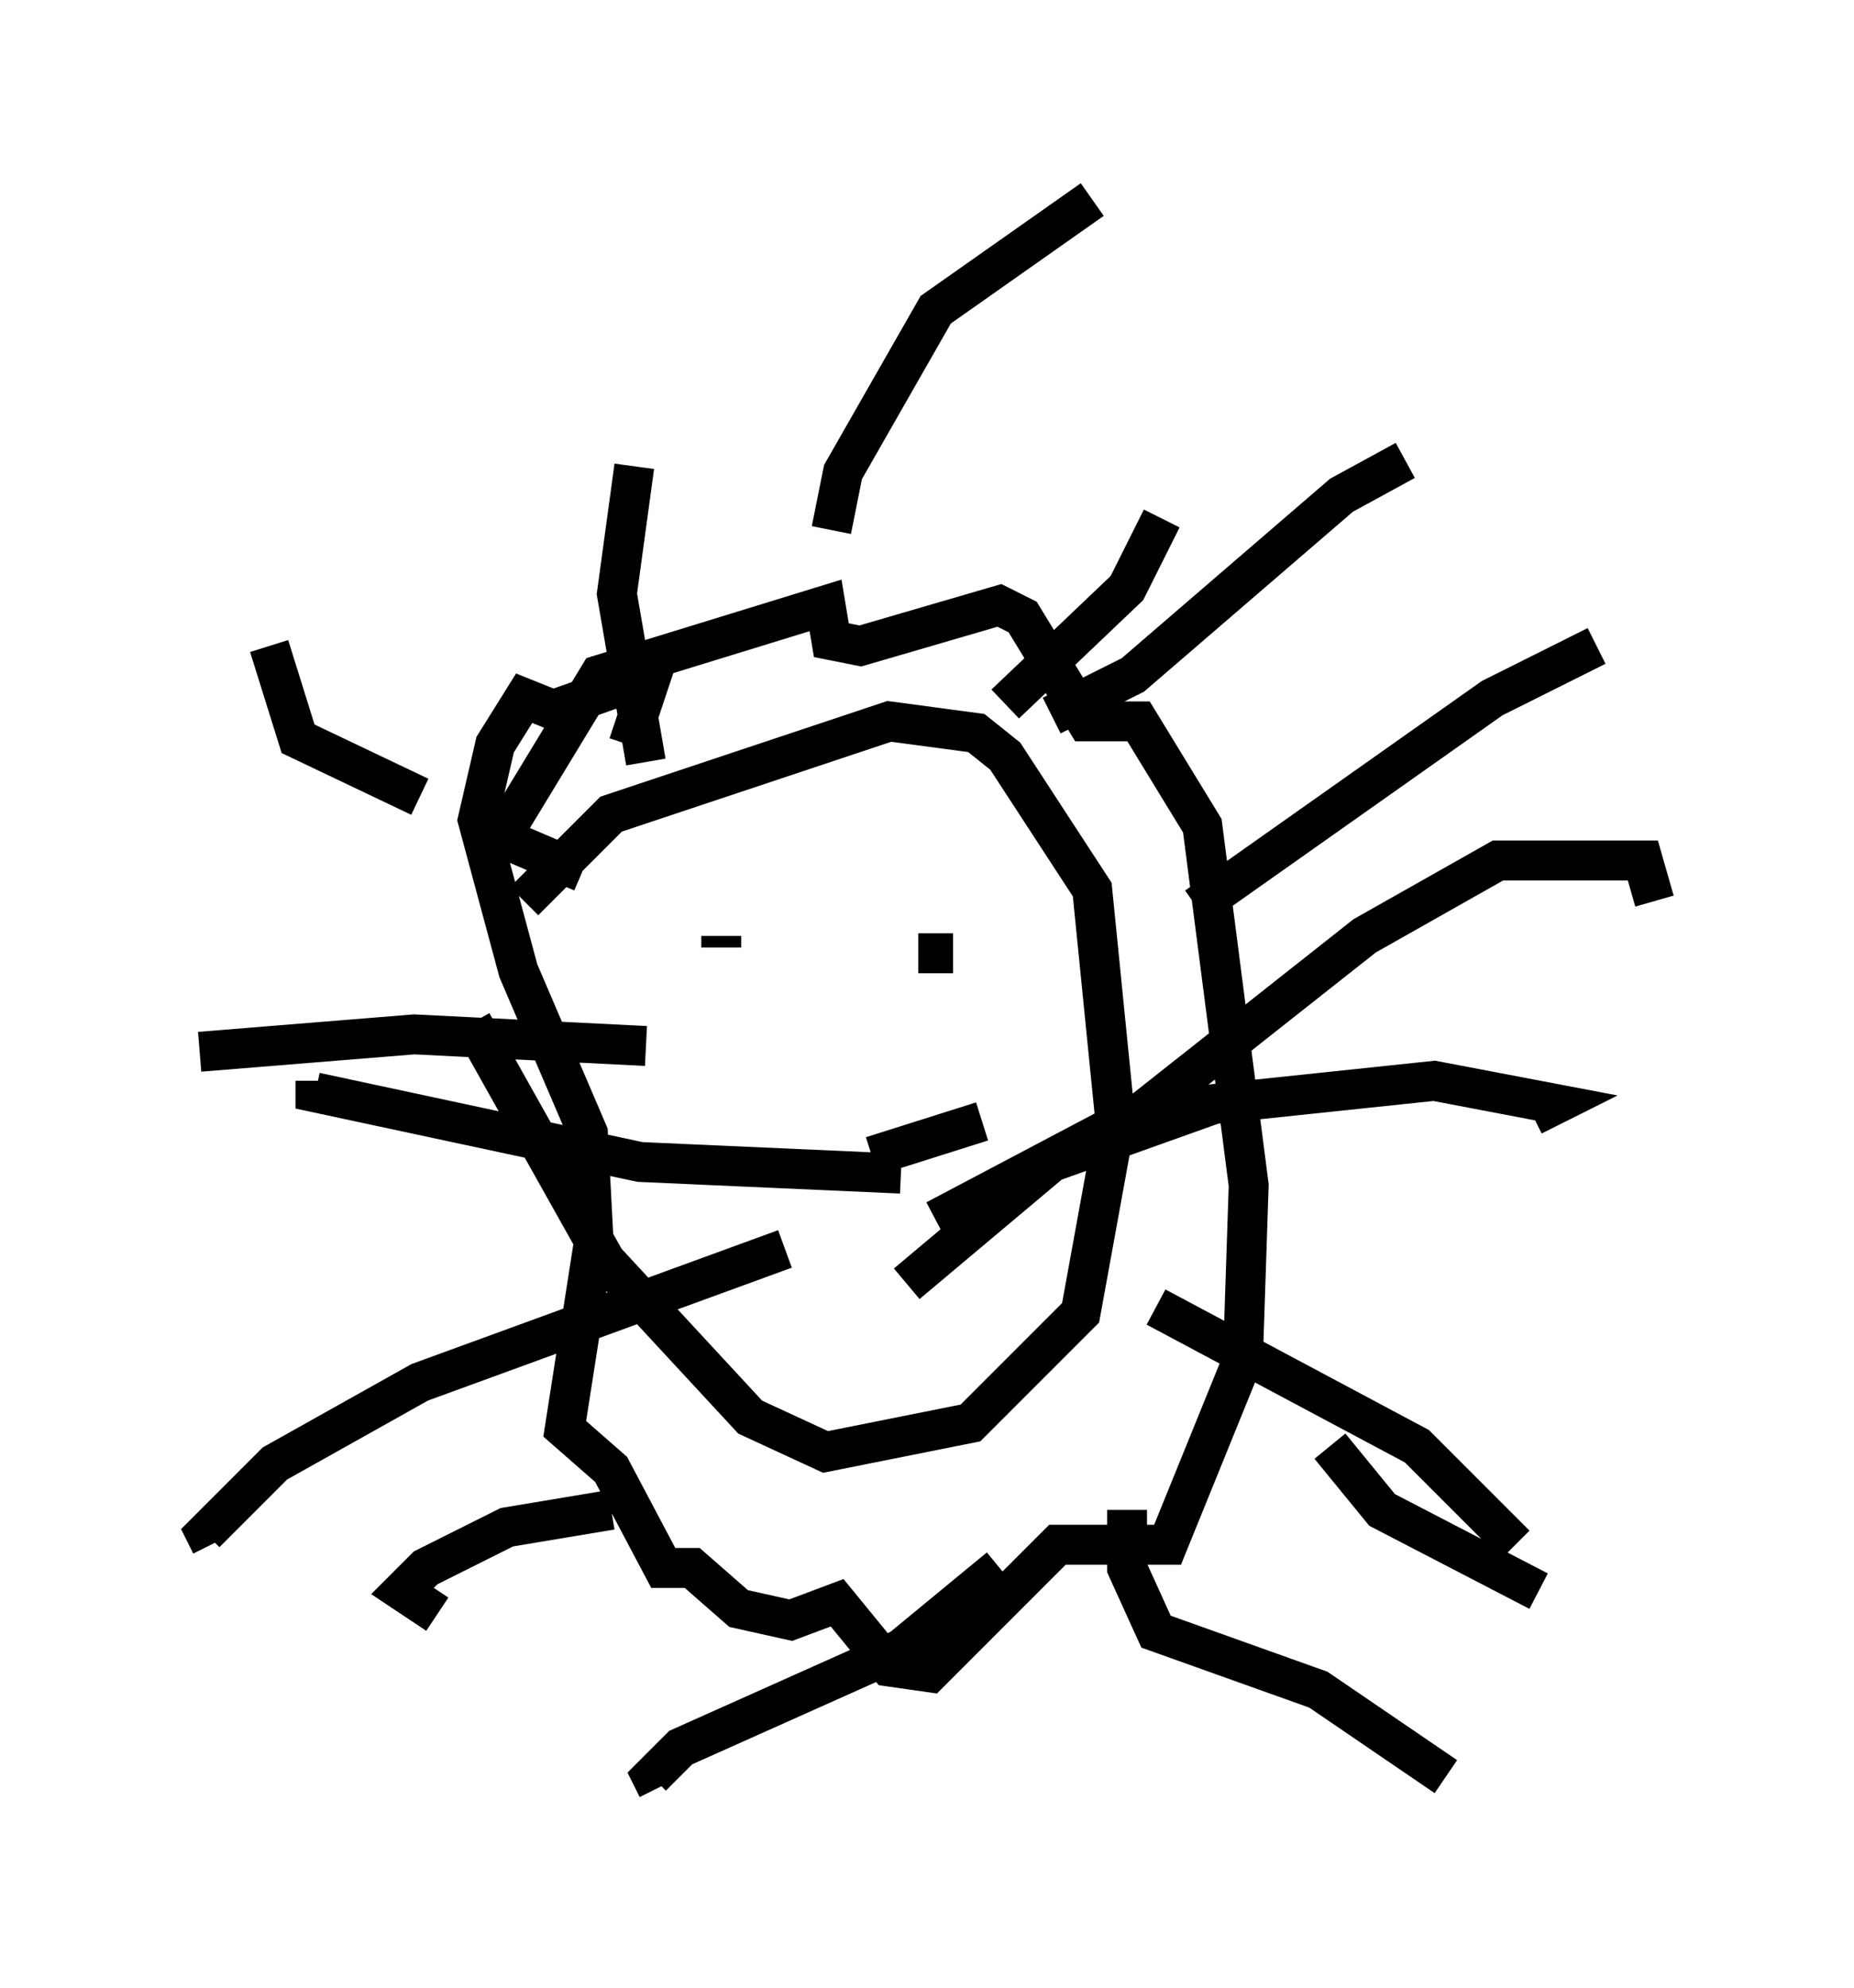 <?xml version="1.0" encoding="utf-8" ?>
<svg baseProfile="full" height="49.799" version="1.1" width="46.458" xmlns="http://www.w3.org/2000/svg" xmlns:ev="http://www.w3.org/2001/xml-events" xmlns:xlink="http://www.w3.org/1999/xlink"><defs /><rect fill="white" height="49.799" width="46.458" x="0" y="0" /><path d="M13.134, 27.078 m0.0, -4.503 l2.179, -2.179 6.972, -2.324 l2.179, 0.291 0.726, 0.581 l2.179, 3.341 0.581, 5.81 l-0.872, 4.793 -2.76, 2.76 l-3.631, 0.726 -1.888, -0.872 l-3.631, -3.922 -3.341, -5.955 m6.246, -2.179 l0.0, 0.291 m5.81, 0.145 l-0.872, 0.0 m-1.162, 5.084 l2.76, -0.872 m-2.034, 1.307 l-6.536, -0.291 -8.134, -1.743 l0.0, -0.291 m11.765, 4.212 l-9.151, 3.341 -3.631, 2.034 l-1.743, 1.743 0.145, 0.291 m18.156, -8.134 l5.229, -2.76 5.52, -4.358 l3.341, -1.888 3.631, 0.0 l0.291, 1.017 m-18.737, 9.587 l3.631, -3.05 4.067, -1.453 l5.52, -0.581 3.05, 0.581 l-0.581, 0.291 m-23.821, -6.101 l-2.034, -0.872 2.469, -4.067 l5.665, -1.743 0.145, 0.872 l0.726, 0.145 3.486, -1.017 l0.581, 0.291 1.598, 2.615 l1.307, 0.0 1.598, 2.615 l1.162, 9.006 -0.145, 4.358 l-1.888, 4.648 -2.76, 0.0 l-3.196, 3.196 -1.017, -0.145 l-1.307, -1.598 -1.162, 0.436 l-1.307, -0.291 -1.162, -1.017 l-0.726, 0.0 -1.307, -2.469 l-1.162, -1.017 0.726, -4.648 l-0.145, -2.76 -1.743, -4.067 l-1.017, -3.777 0.436, -1.888 l0.726, -1.162 0.726, 0.291 l2.469, -0.872 -0.581, 1.743 m9.441, -1.017 l3.05, -2.905 0.872, -1.743 m-12.927, 6.101 l-0.726, -4.212 0.436, -3.196 m-5.374, 8.279 l-3.05, -1.453 -0.726, -2.324 m14.089, -2.905 l0.291, -1.453 2.324, -4.067 l3.922, -2.76 m-1.017, 12.927 l2.034, -1.017 5.229, -4.503 l1.598, -0.872 m-5.229, 11.184 l7.408, -5.229 2.615, -1.307 m-23.821, 10.022 l-5.81, -0.291 -5.374, 0.436 m10.313, 11.475 l-2.615, 0.436 -2.034, 1.017 l-0.581, 0.581 0.872, 0.581 m14.089, -1.162 l-2.469, 2.034 -5.52, 2.469 l-0.726, 0.726 0.145, 0.291 m11.765, -6.972 l0.0, 1.453 0.726, 1.598 l4.067, 1.453 3.196, 2.179 m-2.905, -8.279 l1.307, 1.598 3.922, 2.034 m-9.587, -7.117 l6.536, 3.486 2.469, 2.469 " fill="none" stroke="black" stroke-width="1" /></svg>